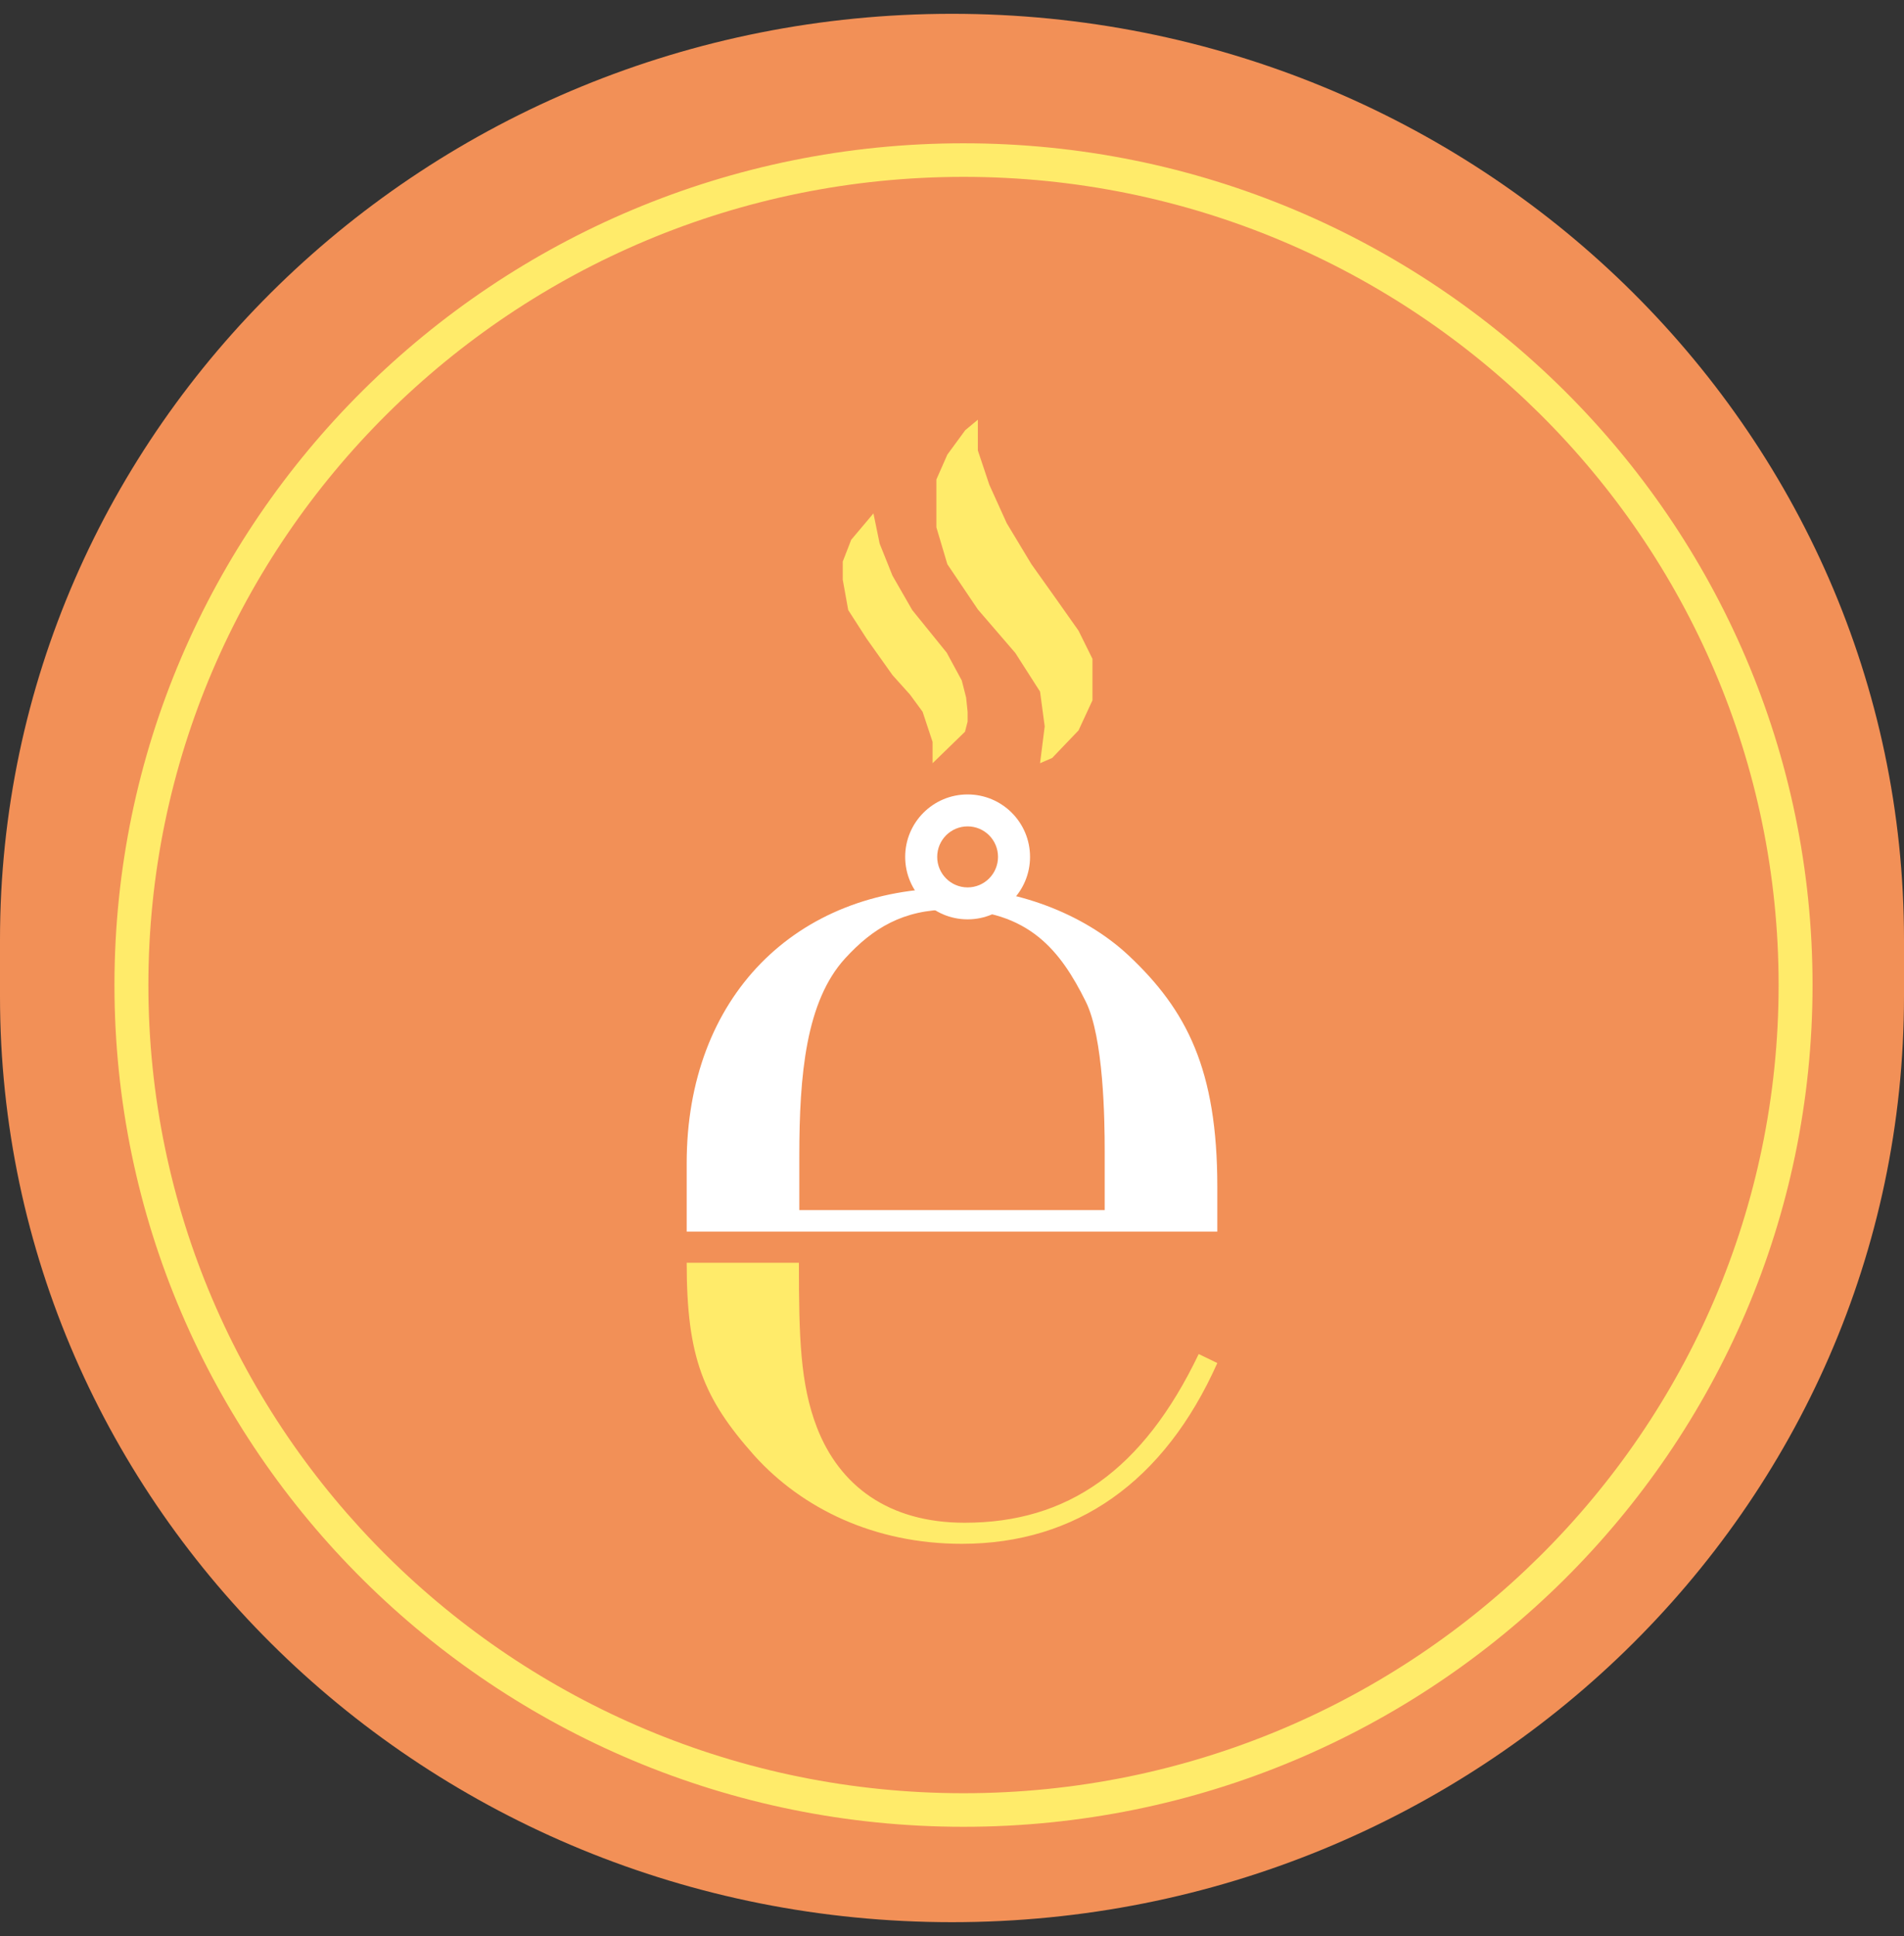 <svg width="61" height="62" viewBox="0 0 61 62" fill="none" xmlns="http://www.w3.org/2000/svg">
<rect x="0" y="0" width="61" height="62" fill="#333333" stroke="none"/>
<path d="M0 30.094C0 13.717 13.655 0.442 30.5 0.442C47.345 0.442 61 13.717 61 30.094V31.906C61 48.282 47.345 61.558 30.5 61.558C13.655 61.558 0 48.282 0 31.906V30.094Z" fill="#F29057"/>
<path fill-rule="evenodd" clip-rule="evenodd" d="M4.754 31.546C4.754 45.814 16.449 57.428 30.869 57.428C45.289 57.428 56.983 45.814 56.983 31.546C56.983 17.279 45.289 5.664 30.869 5.664C16.449 5.664 4.754 17.279 4.754 31.546ZM30.869 4.589C15.846 4.589 3.667 16.688 3.667 31.546C3.667 46.404 15.846 58.503 30.869 58.503C45.892 58.503 58.07 46.404 58.07 31.546C58.07 16.688 45.892 4.589 30.869 4.589Z" fill="#FFEB6A"/>
<path d="M25.595 40.441C25.595 42.822 25.638 44.328 26.171 45.711C26.893 47.576 28.461 48.766 30.907 48.766C34.201 48.766 36.616 47.094 38.404 43.363L39 43.652C37.306 47.447 34.483 49.441 30.813 49.441C28.022 49.441 25.701 48.316 24.164 46.611C22.533 44.778 22 43.465 22 40.441H25.595Z" fill="#FFEB6A"/>
<path fill-rule="evenodd" clip-rule="evenodd" d="M39 39.441H25.608H22V37.249C22 31.936 25.486 28.442 30.531 28.442C32.487 28.442 34.689 29.223 36.157 30.598C38.022 32.348 39 34.254 39 38.004V39.441ZM35.392 36.848V38.754H25.608V37.035C25.608 34.41 25.822 32.066 27.076 30.692C27.962 29.723 28.941 29.129 30.439 29.129C32.977 29.129 33.986 30.473 34.781 32.066C35.361 33.223 35.392 35.879 35.392 36.848Z" fill="white"/>
<path fill-rule="evenodd" clip-rule="evenodd" d="M31 28.419C31.536 28.419 31.974 27.984 31.974 27.442C31.974 26.899 31.536 26.465 31 26.465C30.464 26.465 30.026 26.899 30.026 27.442C30.026 27.984 30.464 28.419 31 28.419ZM31 29.442C32.105 29.442 33 28.546 33 27.442C33 26.337 32.105 25.442 31 25.442C29.895 25.442 29 26.337 29 27.442C29 28.546 29.895 29.442 31 29.442Z" fill="white"/>
<path d="M28.183 17.412L27.983 16.442L27.271 17.286L27 17.984V18.566L27.175 19.537L27.766 20.455L28.593 21.619L29.154 22.244L29.558 22.794L29.878 23.76V24.442L30.916 23.434L31 23.109V22.794L30.952 22.338L30.813 21.792L30.33 20.901L29.226 19.537L28.593 18.435L28.183 17.412Z" fill="#FFEB6A"/>
<path d="M31.328 14.425V13.441L30.924 13.777L30.351 14.559L30 15.355V16.889L30.351 18.069L31.328 19.517L32.529 20.912L33.321 22.149L33.47 23.262L33.321 24.442L33.709 24.274L34.554 23.391L35 22.428V21.099L34.554 20.198L33.836 19.181L33.045 18.069L32.253 16.755L31.695 15.523L31.328 14.425Z" fill="#FFEB6A"/>
</svg>
